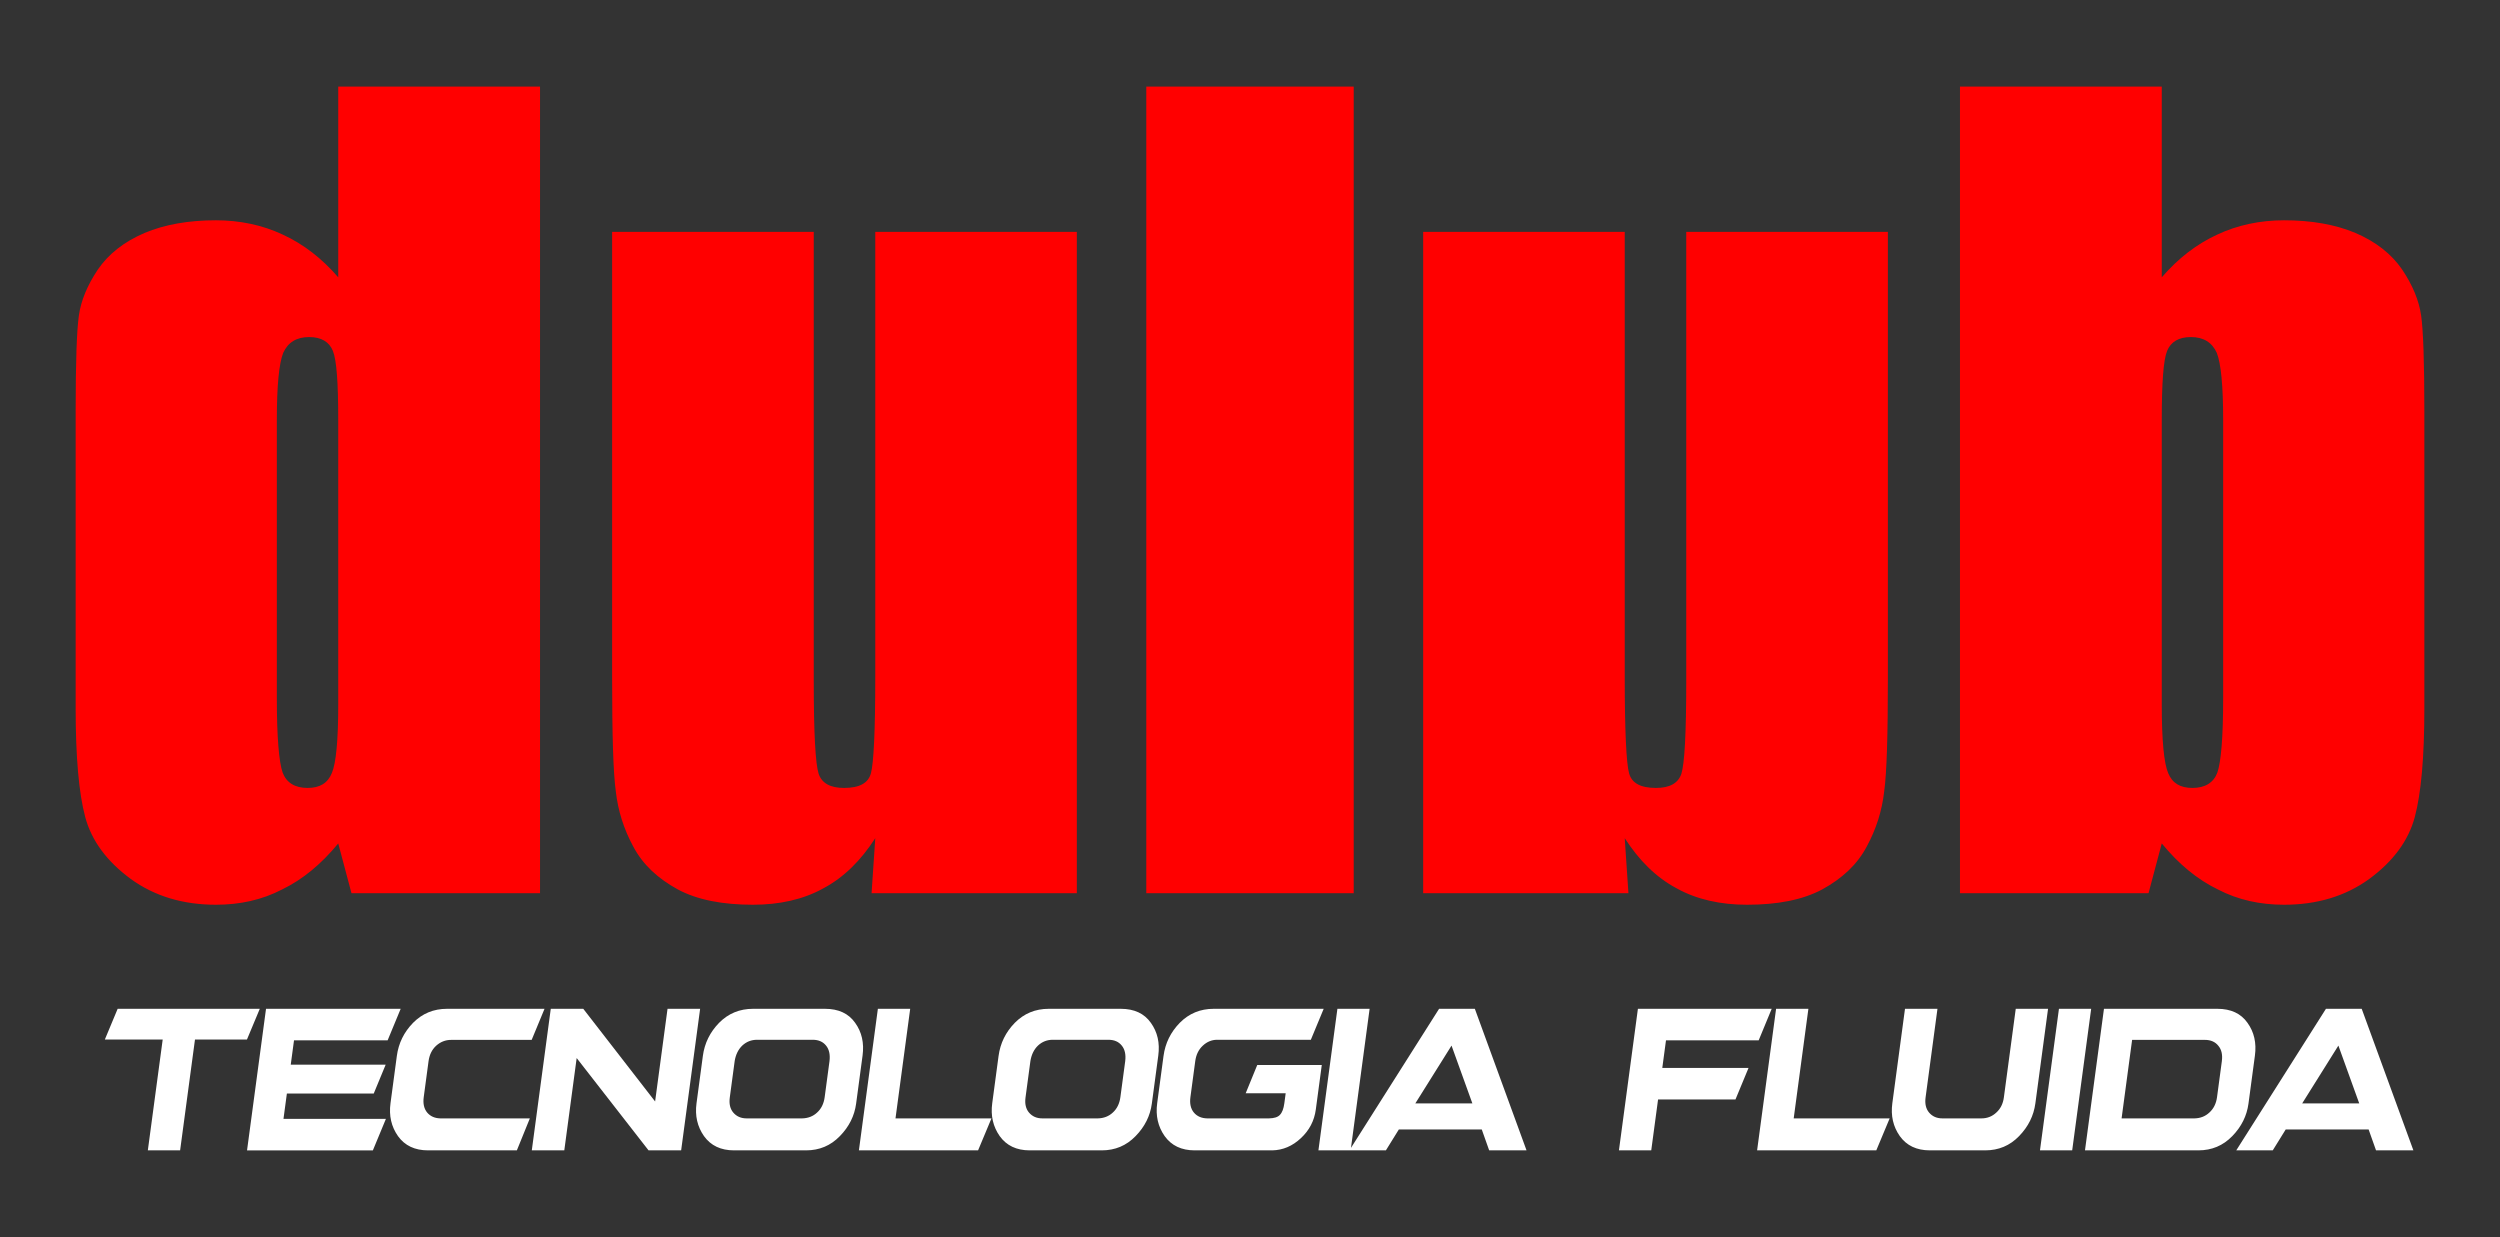 <?xml version="1.0" encoding="UTF-8"?>
<!DOCTYPE svg PUBLIC "-//W3C//DTD SVG 1.1//EN" "http://www.w3.org/Graphics/SVG/1.1/DTD/svg11.dtd">
<!-- Creator: CorelDRAW -->
<svg xmlns="http://www.w3.org/2000/svg" xml:space="preserve" width="144.311mm" height="71.404mm" version="1.1" style="shape-rendering:geometricPrecision; text-rendering:geometricPrecision; image-rendering:optimizeQuality; fill-rule:evenodd; clip-rule:evenodd"
viewBox="0 0 14416.87 7133.33"
 xmlns:xlink="http://www.w3.org/1999/xlink"
 xmlns:xodm="http://www.corel.com/coreldraw/odm/2003">
 <rect x="0" y="0" width="14416.87" height="7133.33" fill="#333333" stroke="none"/>
 <defs>
  <style type="text/css">
   <![CDATA[
    .fil0 {fill:none}
    .fil2 {fill:red}
    .fil1 {fill:white;fill-rule:nonzero}
   ]]>
  </style>
 </defs>
 <g id="Camada_x0020_1">
  <rect class="fil0" y="-0" width="14416.87" height="7133.34"/>
  <g id="_2400398402944">
   <path class="fil1" d="M852.52 6633.83l85.68 -639.03 -333.65 0 73.95 -177.3 819.66 0 -74.09 177.3 -299.69 0 -85.68 639.03 -186.18 0zm1371.57 -494.19l-68.72 166.28 -500.97 0 -19.63 146.18 590.76 0 -75.24 181.74 -725.66 0 109.45 -816.33 776.52 0 -75.19 181.69 -539.92 0 -18.84 140.45 547.44 0zm756.56 494.19l-512.42 0c-76.07,0 -133.48,-27.15 -173.11,-82.16 -38.51,-54.97 -52.79,-117.68 -43.18,-189.45l36.57 -272.92c9.88,-73.76 41.11,-137.12 93.67,-191.02 53.07,-53.63 118.28,-80.78 195.51,-80.78l562.53 0 -74.18 179.29 -464.81 0c-32.47,0 -61.47,11.46 -86.64,34.23 -24.25,22.54 -38.37,52.33 -43.32,89.18l-27.76 207.15c-4.94,36.85 1.81,66.46 20.05,88.54 18.61,21.84 44.06,32.93 76.99,33.58l514.96 0 -74.87 184.37zm947.36 0l-187.97 0 -414.52 -532.38 -71.36 532.38 -187.41 0 109.41 -816.33 187.46 0 414.24 534.37 71.64 -534.37 187.97 0 -109.46 816.33zm125.17 -544.53c9.88,-73.76 41.1,-137.12 93.66,-191.02 53.07,-53.63 118.28,-80.78 195.51,-80.78l415.26 0c78.14,0 136.11,27.15 173.7,80.78 38.38,53.25 52.65,115.98 42.86,189.03l-37.13 276.89c-9.42,70.48 -40.5,133.16 -93.71,187.47 -53.25,55.01 -117.91,82.16 -195.14,82.16l-415.3 0c-76.11,0 -133.48,-27.15 -173.1,-82.16 -38.52,-54.97 -52.8,-117.68 -43.19,-189.45l36.58 -272.92zm572.14 360.16c34.55,-0.65 63.78,-12.15 86.55,-33.58 23.88,-21.43 38.74,-51.22 43.74,-88.54l27.94 -208.43c4.57,-38.01 -2.31,-67.8 -19.91,-89.23 -18.01,-22.5 -43.65,-33.58 -77.54,-33.58l-319.6 0c-33.54,0 -61.94,11.08 -86.13,33.58 -22.87,22.08 -37.55,51.68 -43.7,89.23l-28.17 210.19c-4.85,36.2 1.94,65.36 20.09,86.78 19.31,22.54 44.71,33.58 77.13,33.58l319.6 0zm1092.1 0l-77.08 184.37 -687.28 0 109.41 -816.33 186.36 0 -84.75 631.97 553.34 0zm41.06 -360.16c9.89,-73.76 41.11,-137.12 93.67,-191.02 53.07,-53.63 118.28,-80.78 195.51,-80.78l415.3 0c78.14,0 136.07,27.15 173.66,80.78 38.38,53.25 52.65,115.98 42.86,189.03l-37.13 276.89c-9.42,70.48 -40.5,133.16 -93.71,187.47 -53.26,55.01 -117.91,82.16 -195.14,82.16l-415.3 0c-76.06,0 -133.48,-27.15 -173.11,-82.16 -38.51,-54.97 -52.79,-117.68 -43.18,-189.45l36.57 -272.92zm572.15 360.16c34.55,-0.65 63.78,-12.15 86.54,-33.58 23.88,-21.43 38.75,-51.22 43.74,-88.54l27.94 -208.43c4.58,-38.01 -2.31,-67.8 -19.9,-89.23 -18.01,-22.5 -43.6,-33.58 -77.54,-33.58l-319.6 0c-33.54,0 -61.94,11.08 -86.14,33.58 -22.86,22.08 -37.54,51.68 -43.64,89.23l-28.18 210.19c-4.9,36.2 1.9,65.36 20.05,86.78 19.3,22.54 44.71,33.58 77.13,33.58l319.6 0zm379.14 -360.16c9.88,-73.76 41.1,-137.12 93.67,-191.02 53.07,-53.63 118.27,-80.78 195.5,-80.78l634.41 0 -74.09 178.6 -540.61 0c-30.76,0 -58.7,11.73 -82.72,34.27 -24.25,22.73 -38.38,52.33 -43.32,89.18l-27.85 207.79c-4.95,36.85 1.8,66.46 20.04,88.54 18.62,21.84 44.07,32.93 76.95,33.58l355.72 0c30.34,-0.65 51.27,-7.07 63.18,-20.09 13.26,-13.49 21.53,-35.56 25.77,-67.15l7.71 -57.6 -230.6 0 66.64 -162.99 372.16 0 -34.41 256.8c-8.68,64.71 -37.27,119.71 -85.91,164.98 -48.77,45.91 -103.83,69.09 -164.98,70.43l-447.59 0c-76.1,0 -133.47,-27.15 -173.1,-82.16 -38.52,-54.97 -52.79,-117.68 -43.19,-189.45l36.58 -272.92zm1188.45 -271.8l-109.41 816.33 -185.81 0 109.46 -816.33 185.76 0zm168.44 695.97l-74.55 120.36 -210.47 0 517.15 -816.33 206.26 0 298.04 816.33 -215.45 0 -42.64 -120.36 -478.34 0zm424.07 -150.56l-120.13 -333.23 -208.7 333.23 328.84 0zm1592.63 -204.47l-75.25 181.7 -446.43 0 -39.39 293.69 -186.32 0 109.41 -816.33 771.58 0 -75.05 181.69 -534.55 0 -21.34 159.25 497.33 0zm813.79 291.02l-77.03 184.37 -687.34 0 109.46 -816.33 186.32 0 -84.76 631.97 553.35 0zm913.42 -631.97l-73.03 544.72c-9.6,71.77 -40.69,134.49 -93.94,189.45 -53.3,55.01 -117.91,82.16 -195.14,82.16l-319.64 0c-76.11,0 -133.48,-27.15 -173.11,-82.16 -38.52,-54.97 -52.79,-117.68 -43.14,-189.45l73.02 -544.72 187.23 0 -68.58 511.6c-4.85,36.2 2.13,65.36 20.23,86.78 19.12,22.54 44.76,33.58 76.99,33.58l224.69 0c33.58,0 61.94,-11.04 86.01,-33.58 23.88,-21.43 38.65,-50.58 43.51,-86.78l68.58 -511.6 186.32 0zm248.66 0l-109.46 816.33 -185.77 0 109.42 -816.33 185.81 0zm73.76 0l653.94 0c78.14,0 136.06,27.15 173.7,80.78 38.38,53.25 52.65,115.98 42.86,189.03l-37.13 276.89c-9.46,70.48 -40.5,133.16 -93.34,187.47 -53.3,55.01 -118.28,82.16 -195.51,82.16l-653.98 0 109.46 -816.33zm101.61 631.97l420.05 0c33.99,-0.65 62.58,-11.74 86,-33.58 24.53,-22.08 39.35,-51.69 44.3,-88.54l27.75 -207.15c5.12,-38.19 -1.8,-67.75 -19.9,-89.18 -17.97,-22.77 -43.93,-34.23 -77.45,-34.23l-420.06 0 -60.68 452.67zm946.33 64.01l-74.54 120.36 -210.52 0 517.19 -816.33 206.27 0 298.04 816.33 -215.46 0 -42.67 -120.36 -478.31 0zm424.08 -150.56l-120.17 -333.23 -208.71 333.23 328.89 0z"/>
   <path class="fil2" d="M7208.44 499.51l598.12 0 0 4651.19 -598.12 0 -598.12 0 0 -4651.19 598.12 0zm998.65 837.55l0 3813.64 1183.66 0 -21.38 -317.21c82.62,127.95 180.09,225.87 299.65,289.39 115.48,64.22 252.77,94.5 405.56,94.5 174.67,0 320.41,-27.76 433.58,-88.31 116.38,-64.03 201.52,-143.04 256.66,-246.9 54.67,-100.64 88.1,-206.96 100.62,-316.76 15.3,-110.19 21.44,-329.72 21.44,-655.38l0 -2572.98 -1162.74 0 0 2594.16c0,298.54 -9.81,472.76 -28.01,530.6 -18.2,54.68 -67.19,81.99 -146.67,81.99 -88.11,0 -140.26,-27.31 -155.31,-85.6 -15.48,-57.65 -24.79,-243.22 -24.79,-554.75l0 -2566.39 -1162.28 0zm-1997.31 0l0 3813.64 -1183.66 0 21.38 -317.21c-82.63,127.95 -180.1,225.87 -299.65,289.39 -115.48,64.22 -252.77,94.5 -405.56,94.5 -174.67,0 -320.42,-27.76 -433.58,-88.31 -116.38,-64.03 -201.52,-143.04 -256.66,-246.9 -54.68,-100.64 -88.11,-206.96 -100.63,-316.76 -15.29,-110.19 -21.43,-329.72 -21.43,-655.38l0 -2572.98 1162.74 0 0 2594.16c0,298.54 9.81,472.76 28.01,530.6 18.2,54.68 67.19,81.99 146.66,81.99 88.11,0 140.26,-27.31 155.32,-85.6 15.47,-57.65 24.79,-243.22 24.79,-554.75l0 -2566.39 1162.28 0zm-4259.26 -837.55l0 1099.62c-94.96,-109.73 -201.07,-191.72 -320.62,-246.58 -115.87,-54.69 -247.29,-82.25 -384.59,-82.25 -158.52,0 -295.83,24.41 -411.95,73.14 -119.35,51.26 -207.65,121.81 -268.71,210.37 -61.27,91.35 -97.67,179.9 -109.73,265.12 -12.33,85.4 -18.66,268.26 -18.66,551.76l0 1715.81c0,280.8 18.66,488.27 55.07,624.92 36.65,137.03 125.04,255.94 262.13,356.84 138.65,100.63 303.06,149.11 491.86,149.11 137.3,0 265.76,-27.76 381.87,-88.31 119.3,-57.83 225.42,-146.21 323.34,-265.1l76.3 286.73 1087.34 0 0 -4651.19 -1163.64 0zm-354.06 1922.83c0,-198.1 12.52,-326.03 36.66,-387.3 27.5,-60.62 76.49,-91.34 149.82,-91.34 69.65,0 115.68,27.76 136.85,79.91 21.62,54.23 30.72,185.59 30.72,398.73l0 1642.82c0,204.24 -12.52,335.4 -36.85,393.05 -23.96,58.28 -69.72,85.6 -140.08,85.6 -73.32,0 -121.8,-30.28 -143.69,-88.57 -20.92,-60.61 -33.44,-201.07 -33.44,-429.26l0 -1603.64zm10869.88 -1922.83l0 1099.62c94.97,-109.73 201.09,-191.72 320.62,-246.58 115.88,-54.69 247.3,-82.25 384.59,-82.25 158.54,0 295.83,24.41 411.96,73.14 119.35,51.26 207.65,121.81 268.71,210.37 61.27,91.35 97.67,179.9 109.74,265.12 12.32,85.4 18.65,268.26 18.65,551.76l0 1715.81c0,280.8 -18.65,488.27 -55.07,624.92 -36.66,137.03 -125.04,255.94 -262.13,356.84 -138.66,100.63 -303.07,149.11 -491.87,149.11 -137.29,0 -265.75,-27.76 -381.87,-88.31 -119.29,-57.83 -225.42,-146.21 -323.34,-265.1l-76.29 286.73 -1087.34 0 0 -4651.19 1163.63 0zm354.06 1922.83c0,-198.1 -12.52,-326.03 -36.65,-387.3 -27.51,-60.62 -76.49,-91.34 -149.82,-91.34 -69.66,0 -115.68,27.76 -136.85,79.91 -21.62,54.23 -30.73,185.59 -30.73,398.73l0 1642.82c0,204.24 12.53,335.4 36.85,393.05 23.97,58.28 69.73,85.6 140.09,85.6 73.32,0 121.79,-30.28 143.68,-88.57 20.92,-60.61 33.44,-201.07 33.44,-429.26l0 -1603.64z"/>
  </g>
 </g>
</svg>
